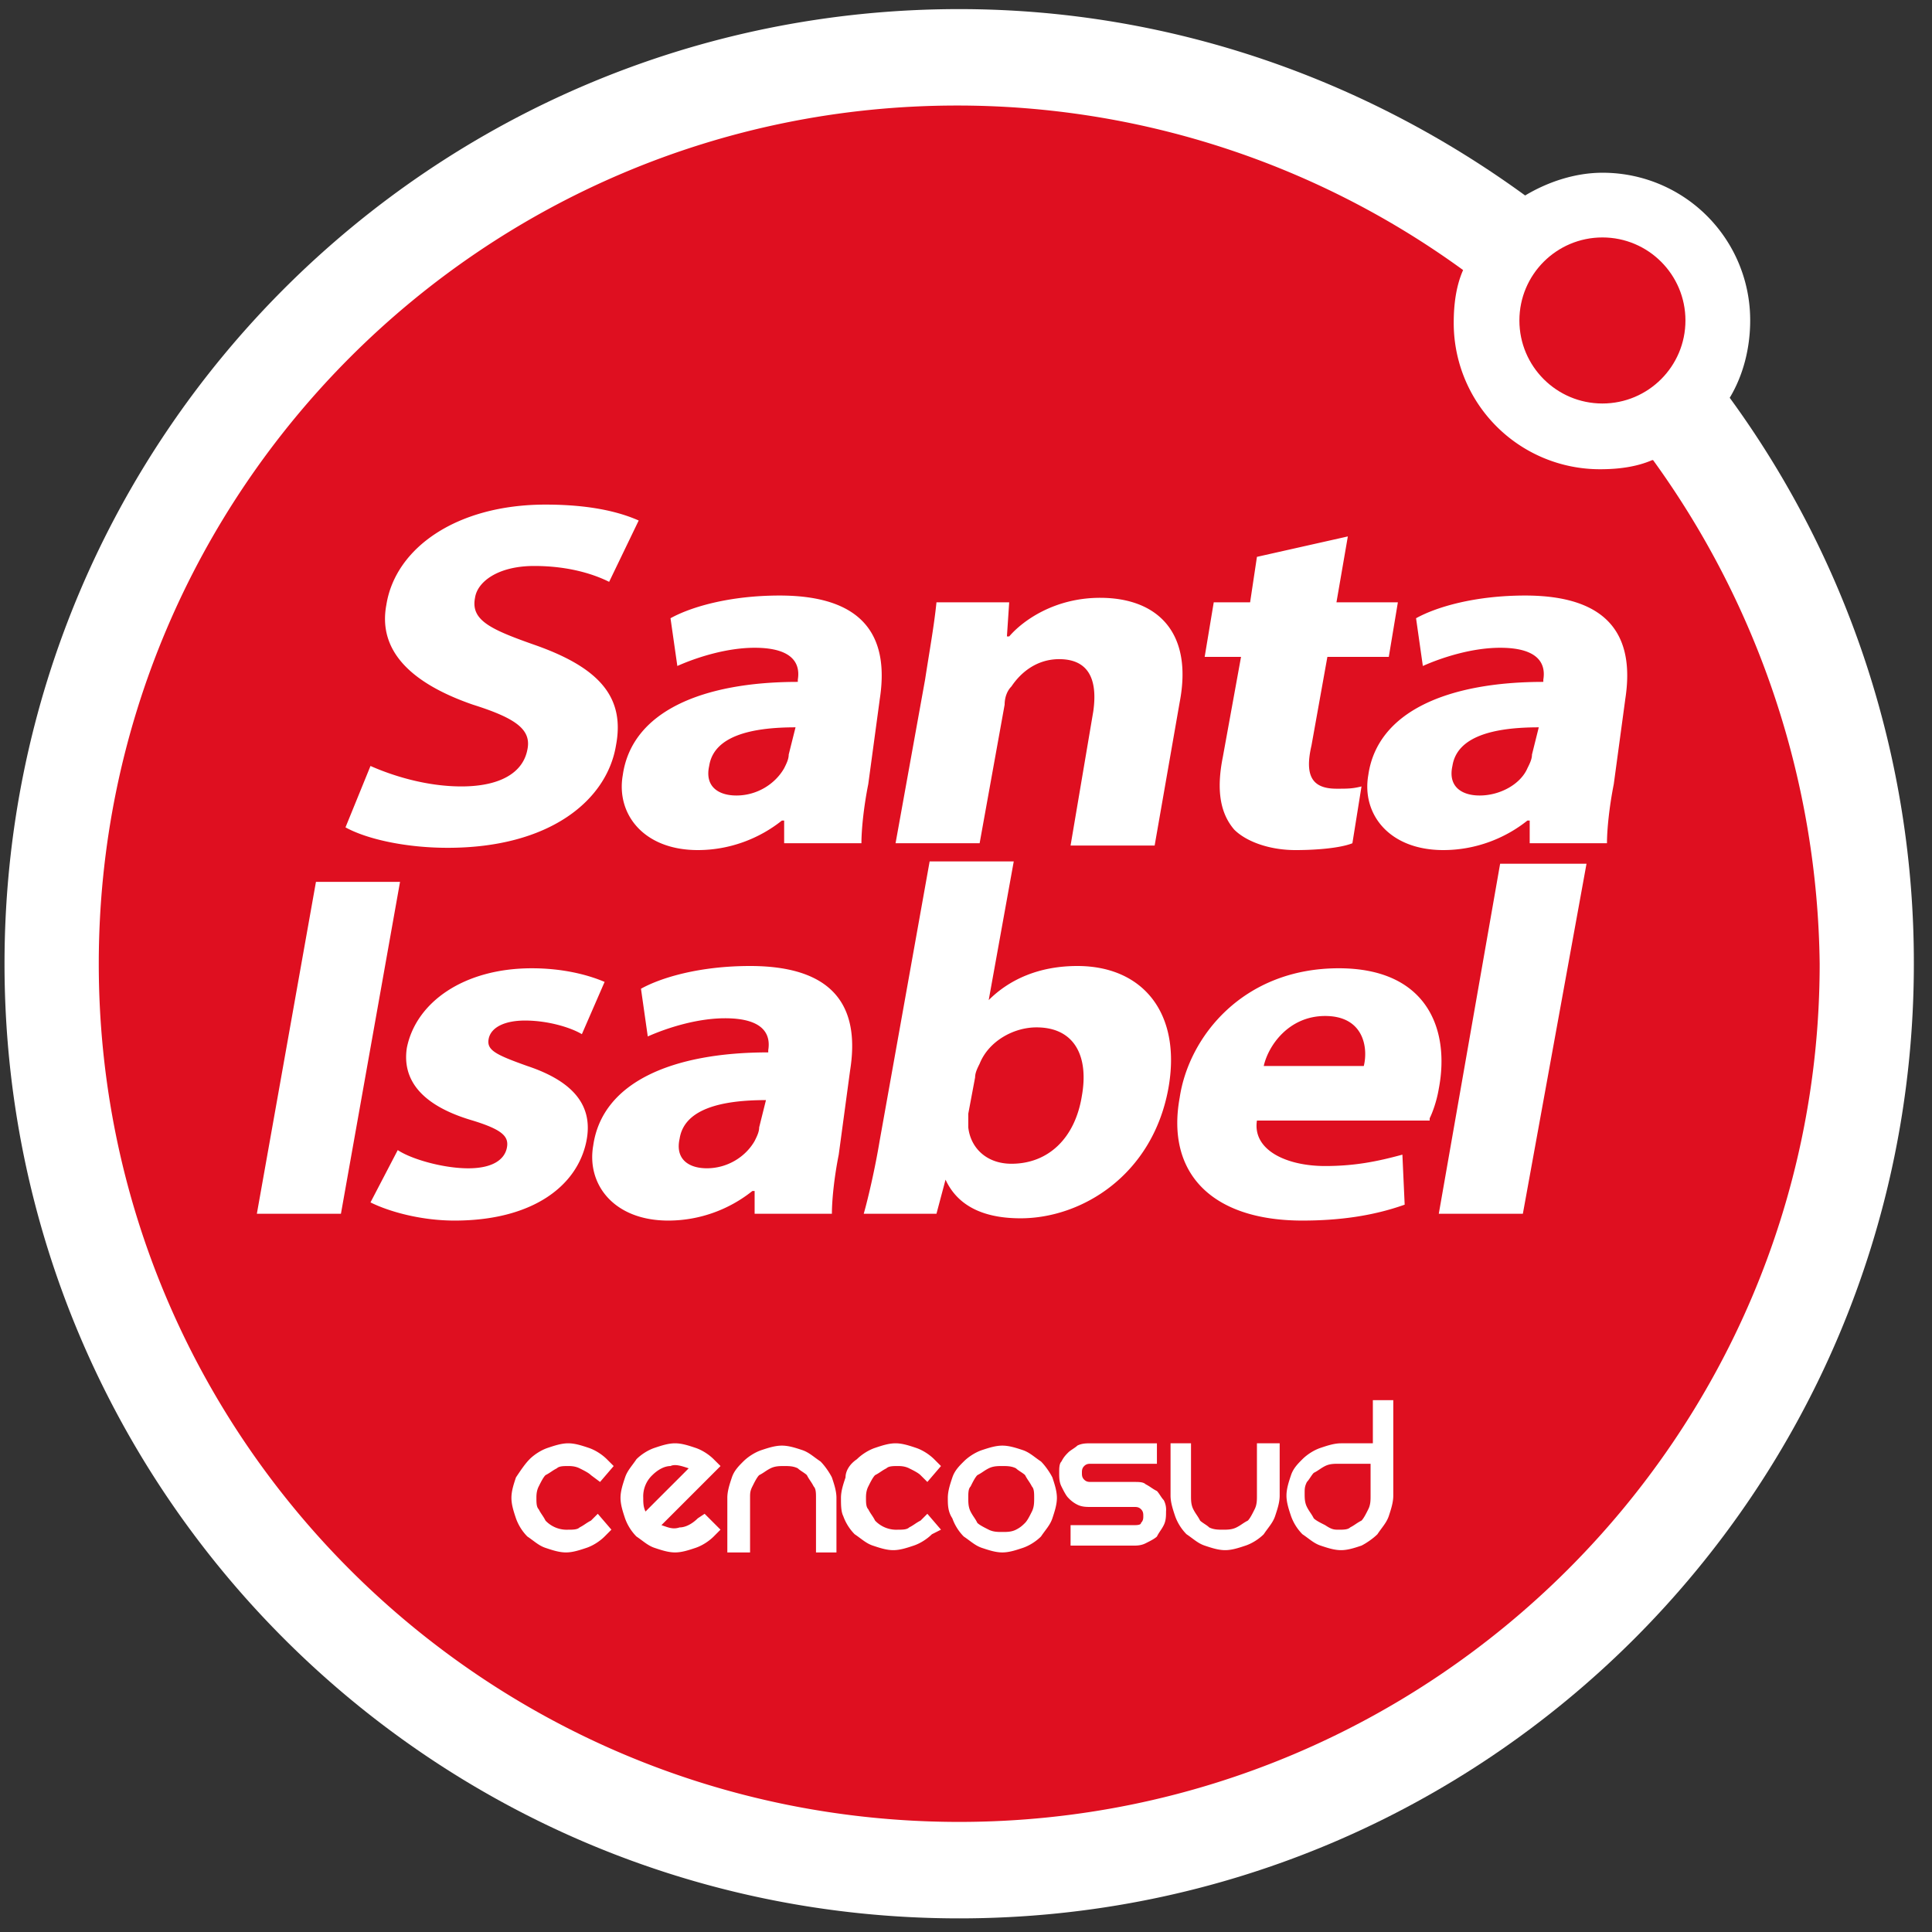 <svg xmlns="http://www.w3.org/2000/svg" width="56" height="56" viewBox="0 0 56 56">
    <rect x="0" y="0" width="56" height="56" fill="#333333" stroke="none"/>
    <g fill="none" fill-rule="evenodd">
        <path fill="#FFF" fill-rule="nonzero" d="M44.207 5.666c.659-.395 1.45-.659 2.24-.659A4.274 4.274 0 0 1 50.73 9.29c0 .791-.197 1.582-.593 2.24a27.753 27.753 0 0 1 5.337 16.405c0 15.285-12.386 27.67-27.67 27.67C12.517 55.605.131 43.22.131 27.935.132 12.65 12.518.264 27.802.264c6.127 0 11.793 2.042 16.405 5.402"/>
        <path fill="#DF0F20" fill-rule="nonzero" d="M47.896 13.374c-.46.198-.988.264-1.515.264A4.274 4.274 0 0 1 42.1 9.355c0-.527.066-1.054.263-1.515a24.87 24.87 0 0 0-14.626-4.744C14.033 3.096 2.9 14.231 2.9 27.934c0 13.704 11.134 24.838 24.903 24.838 13.704 0 24.904-11.134 24.904-24.838a25.343 25.343 0 0 0-4.81-14.56"/>
        <path stroke="#DF0F20" stroke-width=".074" d="M47.896 13.374c-.46.198-.988.264-1.515.264A4.274 4.274 0 0 1 42.1 9.355c0-.527.066-1.054.263-1.515a24.87 24.87 0 0 0-14.626-4.744C14.033 3.096 2.9 14.231 2.9 27.934c0 13.704 11.134 24.838 24.903 24.838 13.704 0 24.904-11.134 24.904-24.838a25.343 25.343 0 0 0-4.81-14.56z"/>
        <path fill="#DF0F20" fill-rule="nonzero" d="M44.075 9.29a2.362 2.362 0 0 1 2.372-2.372 2.362 2.362 0 0 1 2.372 2.371 2.362 2.362 0 0 1-2.372 2.372 2.362 2.362 0 0 1-2.372-2.372"/>
        <circle cx="46.447" cy="9.289" r="2.372" stroke="#DF0F20" stroke-width=".069"/>
        <path fill="#FFF" fill-rule="nonzero" d="M15.35 42.296c.132-.131.33-.263.528-.329.197-.066.395-.132.593-.132.197 0 .395.066.593.132.197.066.395.198.527.33l.197.197-.395.461-.264-.197c-.065-.066-.197-.132-.329-.198s-.264-.066-.33-.066c-.131 0-.263 0-.329.066-.132.066-.197.132-.33.198-.065.066-.131.197-.197.33-.066.13-.066.263-.066.328 0 .132 0 .264.066.33.066.132.132.198.198.33a.846.846 0 0 0 .659.263c.131 0 .263 0 .329-.066.132-.066.198-.132.33-.198l.197-.197.395.46-.197.198c-.132.132-.33.264-.527.33-.198.066-.396.132-.593.132-.198 0-.396-.066-.593-.132-.198-.066-.33-.198-.527-.33a1.435 1.435 0 0 1-.33-.527c-.066-.197-.131-.395-.131-.593 0-.197.065-.395.131-.592.132-.198.264-.396.396-.528M18.908 42.758a.846.846 0 0 0-.263.658c0 .132 0 .264.066.396l.263-.264.33-.33.395-.394.263-.264c-.197-.066-.395-.132-.527-.066-.197 0-.395.132-.527.264zm1.516 1.12l.46.46-.197.198c-.132.132-.33.264-.527.33-.198.066-.395.132-.593.132-.198 0-.395-.066-.593-.132-.198-.066-.33-.198-.527-.33a1.435 1.435 0 0 1-.33-.527c-.065-.197-.131-.395-.131-.593 0-.197.066-.395.132-.592.066-.198.197-.33.33-.528.13-.131.328-.263.526-.329s.395-.132.593-.132c.198 0 .395.066.593.132.198.066.395.198.527.33l.198.197-1.713 1.713c.197.066.33.132.527.066.197 0 .395-.132.527-.264l.198-.131zM21.082 43.416c0-.197.066-.395.132-.592.066-.198.198-.33.33-.462.131-.131.329-.263.527-.33.197-.065.395-.13.593-.13.197 0 .395.065.592.13.198.067.33.199.528.33.131.132.263.33.329.462.066.197.132.395.132.592v1.582h-.593v-1.582c0-.131 0-.263-.066-.329-.066-.132-.132-.198-.198-.33-.066-.065-.197-.131-.263-.197-.132-.066-.264-.066-.396-.066-.131 0-.263 0-.395.066s-.198.132-.33.198c-.065.066-.131.197-.197.33-.066.13-.066.197-.066.328v1.582h-.659v-1.582zM24.838 42.296c.131-.131.33-.263.527-.329s.395-.132.593-.132c.197 0 .395.066.593.132.197.066.395.198.527.33l.197.197-.395.461-.198-.197c-.066-.066-.197-.132-.33-.198-.13-.066-.263-.066-.328-.066-.132 0-.264 0-.33.066-.132.066-.198.132-.33.198-.065.066-.131.197-.197.33-.066.13-.066.263-.066.328 0 .132 0 .264.066.33.066.132.132.198.198.33a.846.846 0 0 0 .659.263c.131 0 .263 0 .329-.066.132-.066.198-.132.33-.198l.197-.197.395.46-.263.133c-.132.131-.33.263-.527.329-.198.066-.396.132-.593.132-.198 0-.396-.066-.593-.132-.198-.066-.33-.198-.527-.33a1.435 1.435 0 0 1-.33-.526c-.066-.132-.066-.33-.066-.528 0-.197.066-.395.132-.592 0-.198.132-.396.33-.528M28.066 43.416c0 .132 0 .264.066.396s.132.197.197.33c.066.065.198.13.33.197.132.066.263.066.395.066s.264 0 .395-.066c.132-.066.198-.132.264-.198s.132-.197.198-.33c.065-.131.065-.263.065-.395 0-.131 0-.263-.065-.329-.066-.132-.132-.198-.198-.33-.066-.065-.198-.131-.264-.197-.131-.066-.263-.066-.395-.066s-.263 0-.395.066-.198.132-.33.198c-.065.066-.131.197-.197.33-.066.065-.066.197-.066.328m-.593 0c0-.197.066-.395.132-.592.066-.198.197-.33.33-.462.13-.131.329-.263.526-.33.198-.065.395-.13.593-.13.198 0 .395.065.593.13.198.067.33.199.527.33.132.132.264.33.33.462.065.197.131.395.131.592 0 .198-.066.396-.131.593-.066.198-.198.33-.33.527-.132.132-.33.264-.527.33-.198.066-.395.132-.593.132-.198 0-.395-.066-.593-.132-.197-.066-.33-.198-.527-.33a1.435 1.435 0 0 1-.33-.527c-.131-.197-.131-.395-.131-.593M33.534 41.835v.593h-1.91c-.066 0-.132 0-.198.066s-.066.132-.066.198 0 .132.066.197c.066.066.132.066.198.066h1.251c.132 0 .264 0 .33.066.131.066.197.132.33.198.065.066.13.197.197.263a.594.594 0 0 1 .066.33c0 .132 0 .263-.066.395s-.132.198-.198.33c-.066.065-.198.131-.33.197-.131.066-.263.066-.329.066h-1.844v-.593h1.844c.066 0 .198 0 .198-.066.066-.066.066-.132.066-.197 0-.066 0-.132-.066-.198s-.132-.066-.198-.066h-1.251c-.132 0-.264 0-.396-.066a.91.91 0 0 1-.263-.198c-.066-.065-.132-.197-.198-.329s-.066-.263-.066-.395 0-.264.066-.33c.066-.131.132-.197.198-.263s.197-.132.263-.198c.132-.066.264-.066.396-.066h1.91zM37.092 41.835v1.516c0 .197-.066.395-.132.593-.066.197-.198.329-.33.527-.131.131-.329.263-.526.329-.198.066-.396.132-.593.132-.198 0-.396-.066-.593-.132-.198-.066-.33-.198-.527-.33a1.435 1.435 0 0 1-.33-.526c-.066-.198-.132-.396-.132-.593v-1.516h.593v1.516c0 .131 0 .263.066.395s.132.198.198.33c.066.065.198.131.263.197.132.066.264.066.396.066.131 0 .263 0 .395-.066s.198-.132.33-.198c.065-.066.131-.197.197-.33.066-.13.066-.263.066-.394v-1.516h.659zM38.805 44.339c.131 0 .263 0 .33-.066.13-.066.197-.132.329-.198.065-.066.131-.197.197-.33.066-.13.066-.263.066-.394v-.923h-.922c-.132 0-.264 0-.396.066-.131.066-.197.132-.329.198-.066.066-.132.197-.198.263-.066.132-.066.198-.066.33 0 .131 0 .263.066.395s.132.198.198.33c.066.065.198.131.33.197.197.132.263.132.395.132zm1.58-3.755v2.767c0 .197-.065.395-.13.593-.067.197-.199.329-.33.527-.132.131-.33.263-.461.329-.198.066-.396.132-.593.132-.198 0-.396-.066-.593-.132-.198-.066-.33-.198-.527-.33a1.435 1.435 0 0 1-.33-.526c-.066-.198-.132-.396-.132-.593 0-.198.066-.396.132-.593.066-.198.198-.33.33-.462.131-.131.329-.263.527-.329.197-.066.395-.132.593-.132h.922v-1.251h.593zM9.158 25.562l-1.713 9.62h2.437l1.713-9.62zM10.739 34.852c.527.263 1.45.527 2.437.527 2.24 0 3.558-.988 3.822-2.306.197-.988-.33-1.713-1.713-2.174-.923-.33-1.186-.461-1.12-.79.066-.33.46-.528 1.054-.528.659 0 1.317.198 1.647.395l.659-1.515c-.461-.197-1.186-.395-2.109-.395-1.976 0-3.36.988-3.623 2.306-.132.856.33 1.647 1.91 2.108.857.264 1.055.461.989.79-.066.33-.396.594-1.12.594-.725 0-1.647-.264-2.043-.528l-.79 1.516zM22.005 32.678c0 .131-.066.263-.132.395-.264.461-.79.79-1.384.79-.527 0-.922-.263-.79-.856.132-.856 1.186-1.12 2.503-1.12l-.197.79zm2.635-1.647c.264-1.647-.264-3.031-2.899-3.031-1.45 0-2.57.33-3.162.659l.197 1.383c.593-.263 1.45-.527 2.24-.527 1.186 0 1.318.527 1.252.923v.066c-2.767 0-4.81.856-5.073 2.7-.197 1.12.593 2.175 2.174 2.175.923 0 1.78-.33 2.438-.857h.066v.66h2.24c0-.396.066-1.055.198-1.714l.329-2.437zM28.264 31.228c0-.132.065-.263.131-.395.264-.659.989-1.054 1.647-1.054 1.12 0 1.516.856 1.318 1.976-.198 1.252-.988 1.977-2.042 1.977-.725 0-1.186-.461-1.252-1.054v-.396l.198-1.054zm-2.768 1.845c-.131.79-.329 1.647-.46 2.108h2.108l.263-.988c.395.856 1.252 1.12 2.174 1.12 1.779 0 3.821-1.252 4.283-3.755.395-2.174-.725-3.558-2.636-3.558-1.12 0-1.976.395-2.57.988l.726-4.019h-2.438l-1.45 8.104zM36.63 30.899c.132-.593.725-1.45 1.78-1.45 1.12 0 1.251.923 1.12 1.45h-2.9zm4.81 1.515c.066-.132.198-.461.264-.856.329-1.713-.33-3.492-2.9-3.492-2.766 0-4.348 1.976-4.611 3.755-.395 2.174.922 3.558 3.558 3.558 1.054 0 2.042-.132 2.964-.461l-.066-1.45c-.724.198-1.383.33-2.24.33-1.12 0-2.108-.462-1.976-1.318h5.007v-.066zM41.704 35.181h2.437l1.845-10.146h-2.504zM10.014 23.981c.593.33 1.713.593 2.965.593 2.965 0 4.612-1.383 4.875-2.965.264-1.383-.461-2.24-2.306-2.898-1.317-.462-1.91-.725-1.779-1.384.066-.461.66-.922 1.713-.922 1.054 0 1.78.263 2.174.46l.857-1.778c-.593-.263-1.45-.461-2.701-.461-2.57 0-4.348 1.252-4.612 2.899-.264 1.383.79 2.306 2.504 2.899 1.251.395 1.712.724 1.58 1.317-.131.659-.79 1.054-1.91 1.054-1.054 0-2.042-.33-2.635-.593l-.725 1.78zM22.861 21.873c0 .132-.066.263-.132.395-.263.461-.79.79-1.383.79-.527 0-.922-.263-.79-.856.131-.856 1.185-1.12 2.503-1.12l-.198.79zm2.635-1.581c.264-1.647-.263-3.03-2.898-3.03-1.45 0-2.57.329-3.163.658l.198 1.384c.593-.264 1.45-.528 2.24-.528 1.186 0 1.318.528 1.252.923v.066c-2.767 0-4.81.856-5.073 2.7-.198 1.12.593 2.175 2.174 2.175.922 0 1.779-.33 2.438-.856h.065v.658h2.24c0-.395.066-1.054.198-1.713l.33-2.437zM25.958 24.442h2.437l.725-4.018c0-.198.066-.396.198-.528.263-.395.724-.79 1.383-.79.857 0 1.12.593.988 1.515l-.658 3.887h2.437l.725-4.15c.395-2.043-.659-3.03-2.306-3.03-1.318 0-2.24.658-2.635 1.12h-.066l.066-.99h-2.108c-.066.66-.198 1.384-.33 2.24l-.856 4.744zM36.433 16.141l-.198 1.318h-1.054l-.263 1.581h1.054l-.527 2.899c-.198.988-.066 1.647.33 2.108.329.33.987.593 1.778.593.659 0 1.318-.066 1.647-.198l.264-1.647c-.264.066-.396.066-.725.066-.725 0-.923-.395-.725-1.252l.461-2.569h1.78l.263-1.581h-1.78l.33-1.91-2.635.592zM44.405 21.873c0 .132-.066.263-.132.395-.198.461-.79.79-1.384.79-.527 0-.922-.263-.79-.856.132-.856 1.186-1.12 2.503-1.12l-.197.79zm2.7-1.581c.264-1.647-.263-3.03-2.898-3.03-1.45 0-2.57.329-3.162.658l.197 1.384c.593-.264 1.45-.528 2.24-.528 1.186 0 1.318.528 1.252.923v.066c-2.767 0-4.81.856-5.073 2.7-.197 1.12.593 2.175 2.174 2.175.923 0 1.78-.33 2.438-.856h.066v.658h2.24c0-.395.066-1.054.197-1.713l.33-2.437z"/>
    </g>
</svg>
